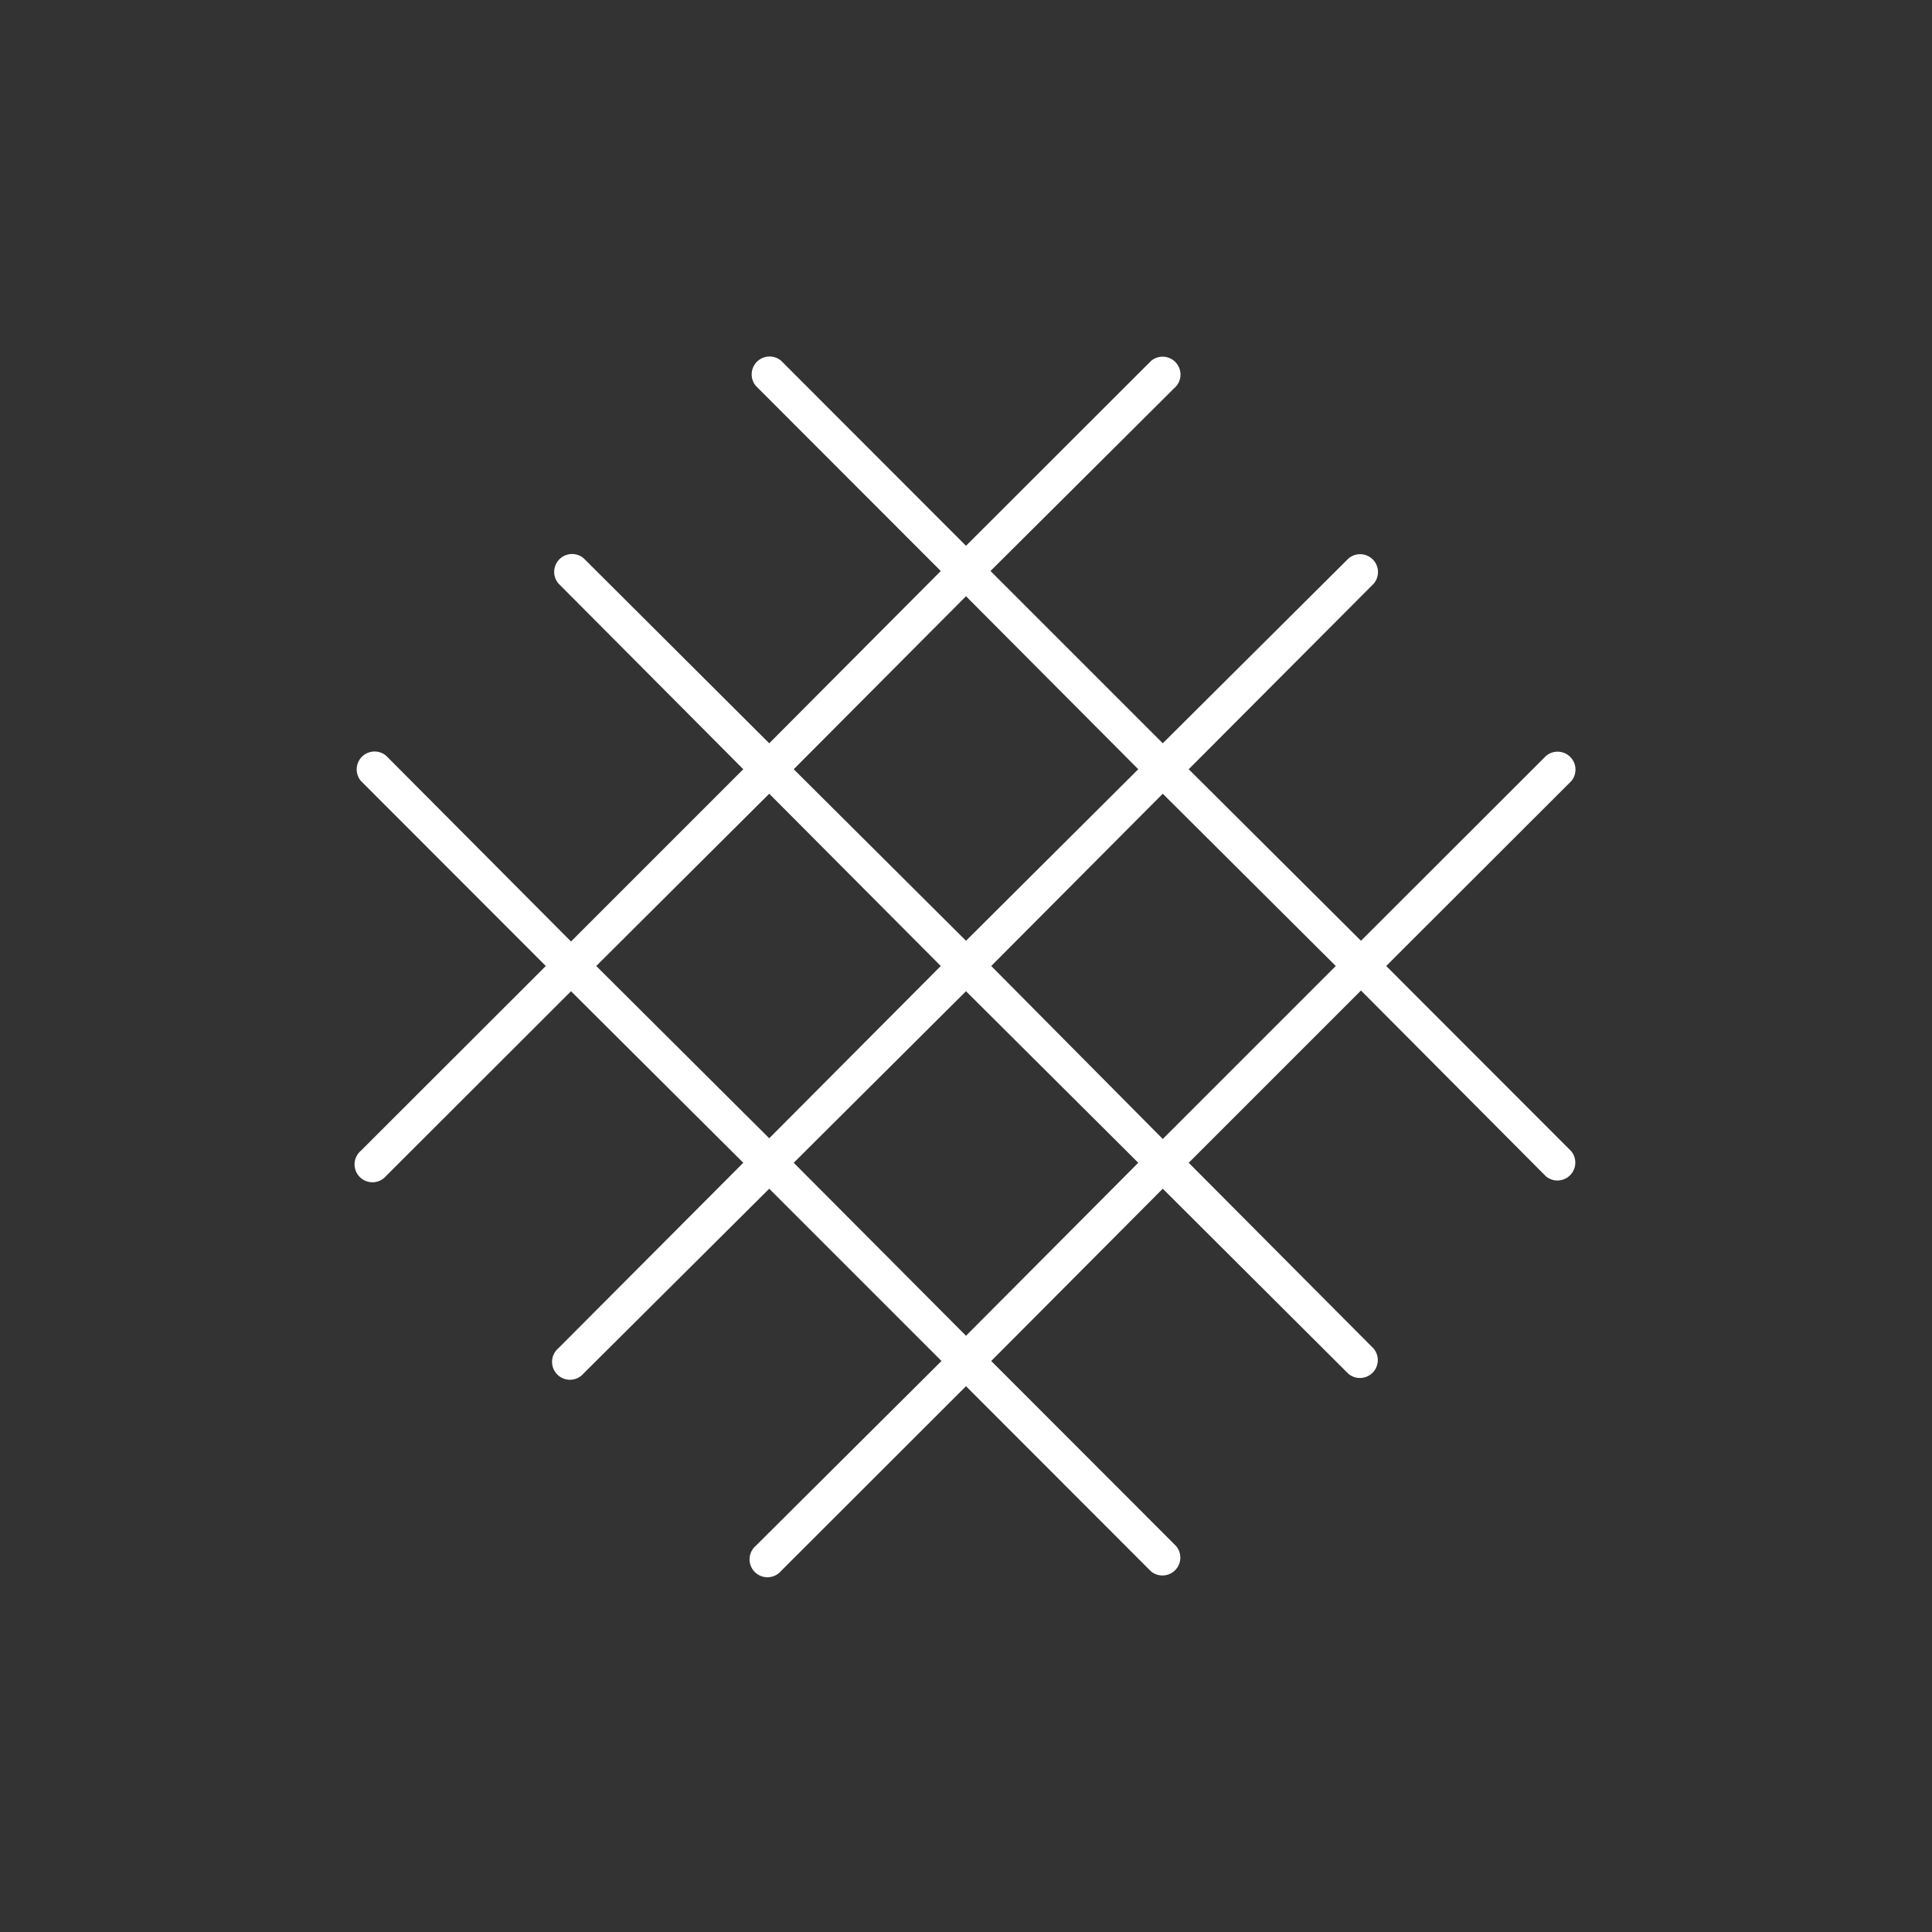 <svg xmlns="http://www.w3.org/2000/svg" viewBox="0 0 108 108"><rect x="0" y="0" width="108" height="108" fill="#333333" stroke="none"/><defs><style>.a{fill:#fff;}</style></defs><title>Icon_RH_Shapes_Pattern-Crosshatch_RGB_White</title><path class="a" d="M77.49 54l10.34-10.33a1 1 0 0 0-1.41-1.41L76.08 52.59 66.45 43l10.34-10.37a1 1 0 0 0-1.41-1.41L65 41.55l-9.63-9.63 10.38-10.33a1 1 0 0 0-1.41-1.41L54 30.51 43.67 20.17a1 1 0 0 0-1.41 1.41l10.33 10.34L43 41.55 32.63 31.21a1 1 0 0 0-1.41 1.41L41.55 43l-9.63 9.63-10.33-10.38a1 1 0 0 0-1.41 1.41L30.51 54 20.17 64.33a1 1 0 1 0 1.41 1.41l10.34-10.33L41.55 65 31.21 75.37a1 1 0 1 0 1.41 1.41L43 66.45l9.63 9.63-10.38 10.33a1 1 0 1 0 1.41 1.41L54 77.49l10.33 10.34a1 1 0 0 0 1.41-1.41L55.41 76.08 65 66.45l10.37 10.34a1 1 0 0 0 1.41-1.41L66.45 65l9.63-9.63 10.33 10.38a1 1 0 0 0 1.41-1.41zM54 33.33L63.63 43 54 52.59 44.37 43zM33.33 54L43 44.37 52.59 54 43 63.63zM54 74.67L44.37 65 54 55.41 63.63 65zm11-11L55.41 54 65 44.37 74.67 54z"/></svg>